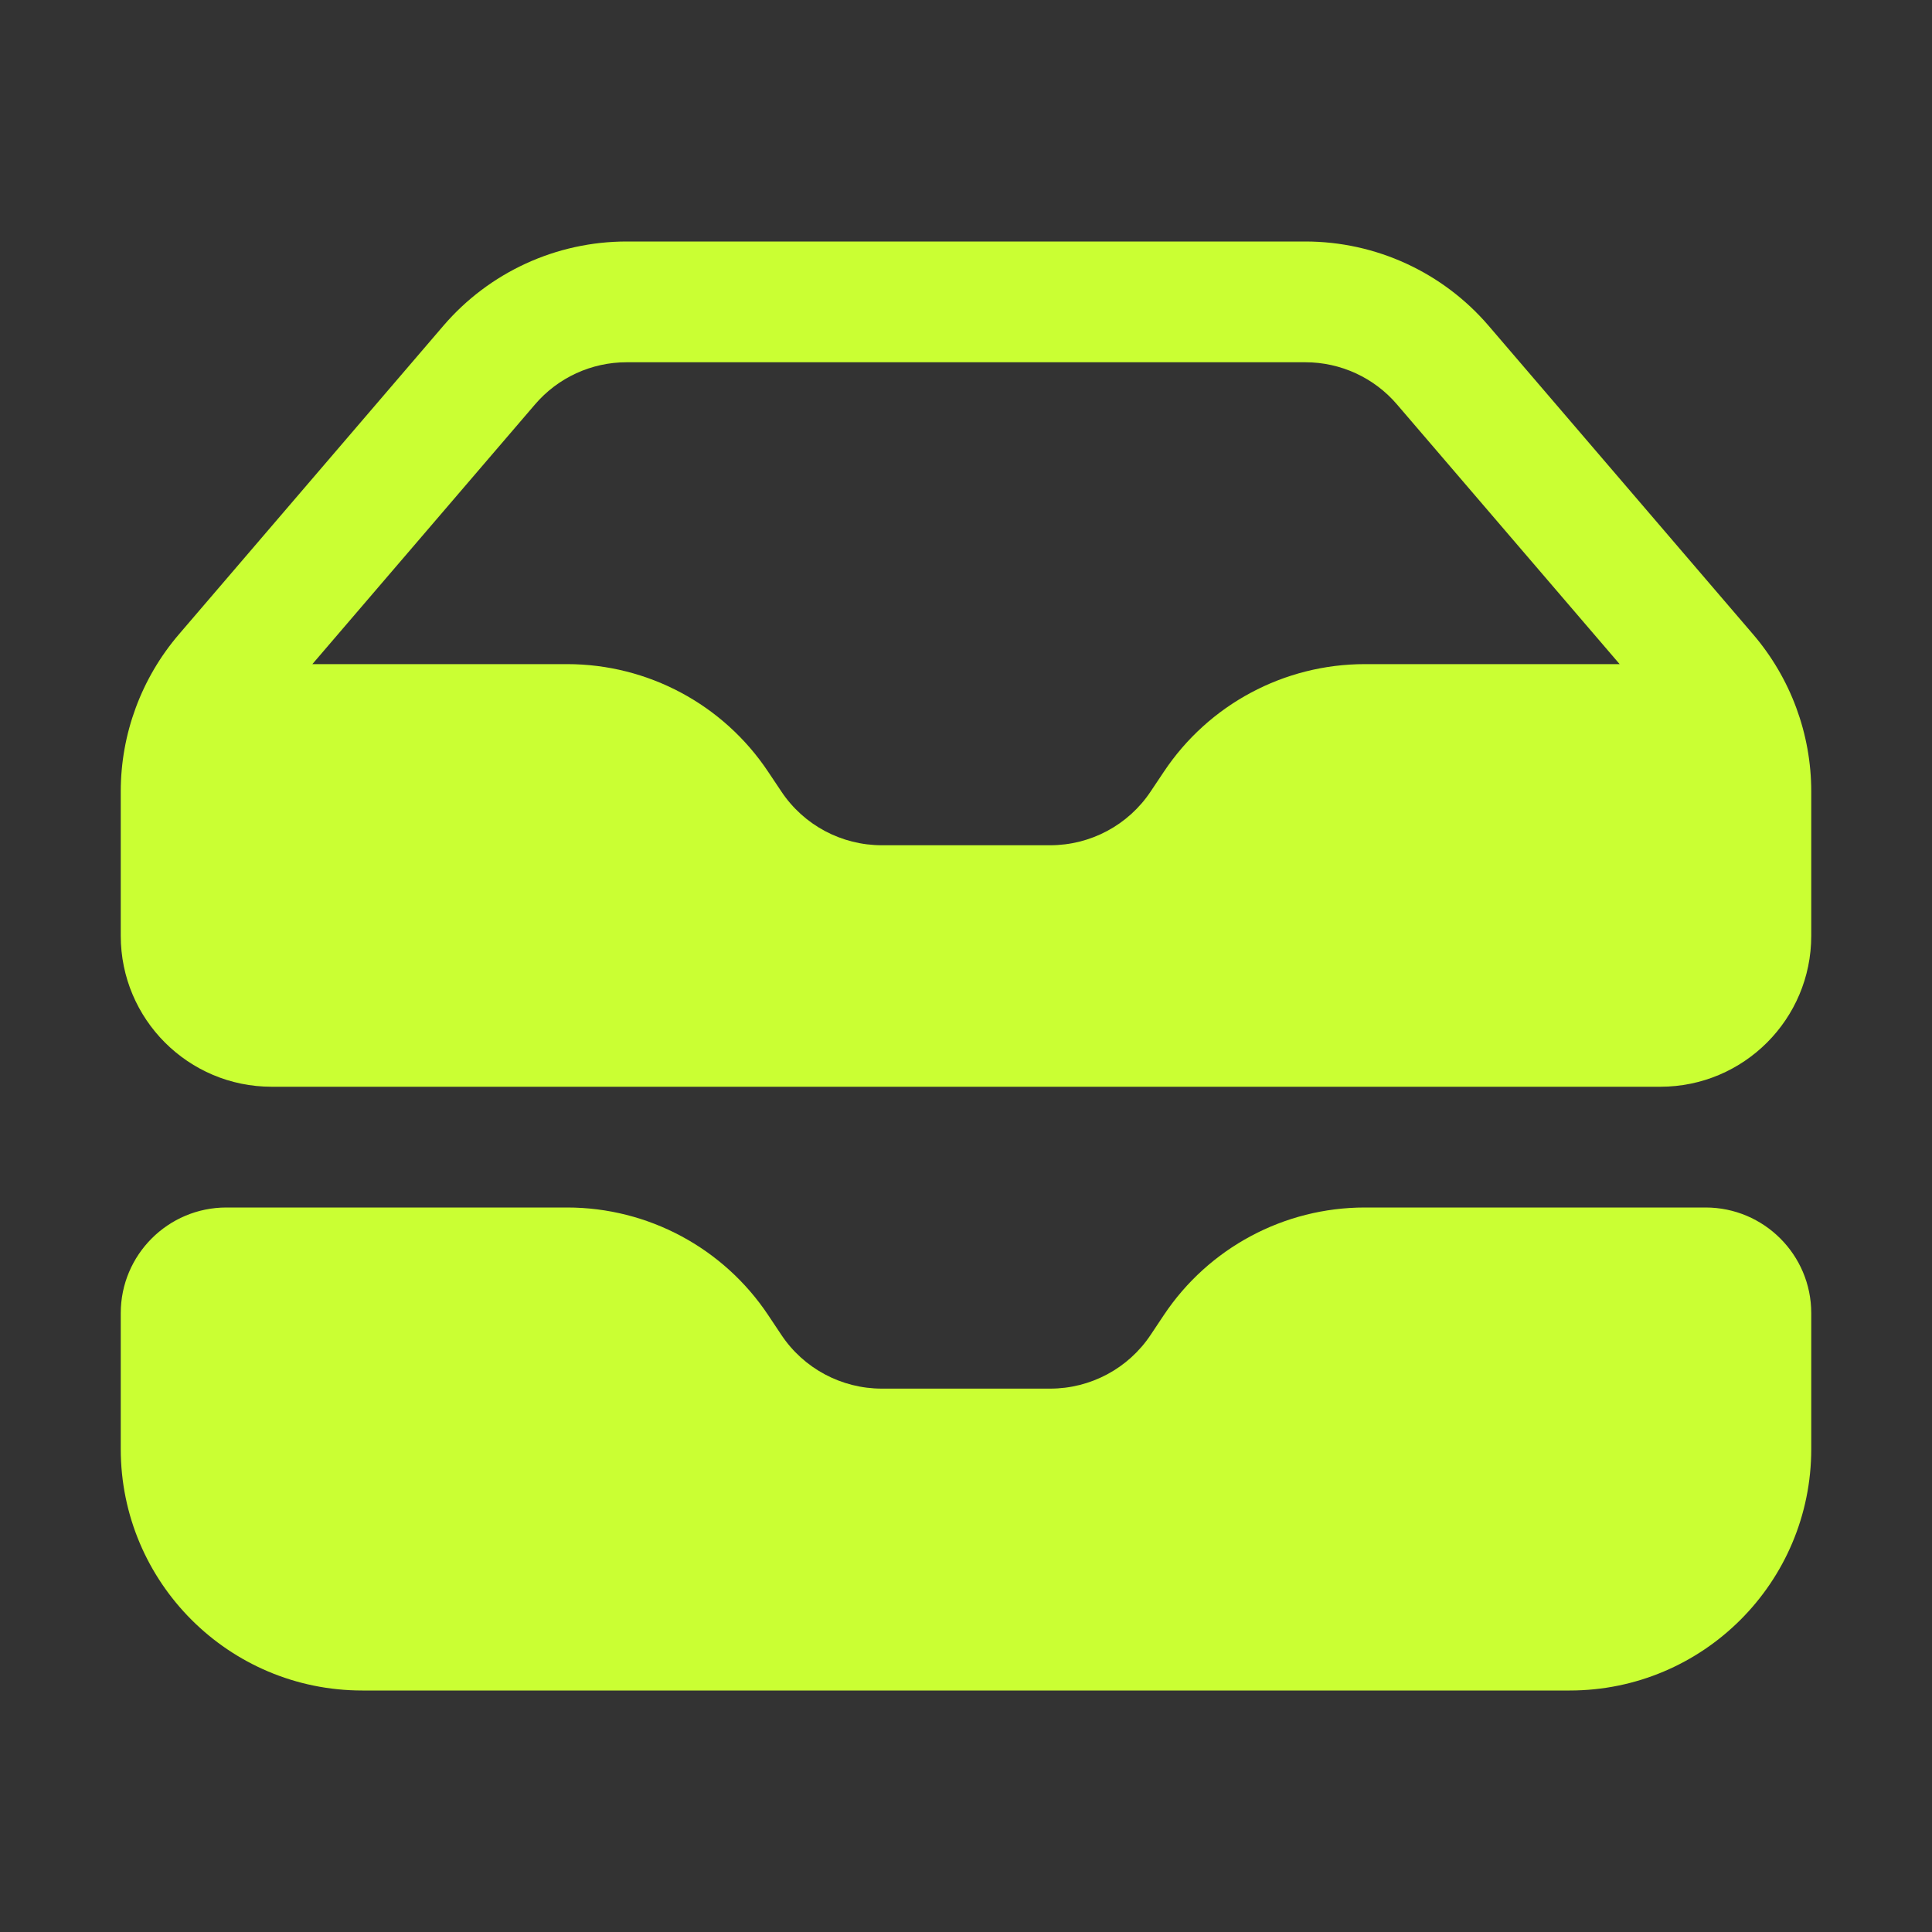 <svg width="28" height="28" viewBox="0 0 28 28" fill="none" xmlns="http://www.w3.org/2000/svg">
<rect x="0" y="0" width="28" height="28" fill="#333333" stroke="none"/>
<path fill-rule="evenodd" clip-rule="evenodd" d="M1.75 11.471V13.562C1.75 14.771 2.729 15.75 3.938 15.75H24.062C25.271 15.75 26.25 14.771 26.25 13.562V11.471C26.25 10.636 25.951 9.828 25.407 9.193L21.575 4.722C20.91 3.946 19.939 3.5 18.918 3.5H9.082C8.061 3.5 7.09 3.946 6.425 4.722L2.593 9.193C2.049 9.828 1.75 10.636 1.75 11.471ZM9.082 5.25C8.571 5.25 8.086 5.473 7.754 5.861L4.527 9.625H8.22C9.39 9.625 10.483 10.21 11.132 11.184L11.324 11.471C11.648 11.958 12.195 12.25 12.78 12.25H15.22C15.805 12.25 16.352 11.958 16.676 11.471L16.868 11.184C17.517 10.21 18.61 9.625 19.78 9.625H23.473L20.246 5.861C19.914 5.473 19.428 5.25 18.918 5.25H9.082Z" fill="#CAFF33"/>
<path d="M3.281 17.5C2.436 17.5 1.75 18.186 1.75 19.031V21C1.75 22.933 3.317 24.5 5.25 24.5H22.75C24.683 24.5 26.25 22.933 26.25 21V19.031C26.25 18.186 25.564 17.5 24.719 17.5H19.78C18.61 17.5 17.517 18.085 16.868 19.058L16.676 19.346C16.352 19.833 15.805 20.125 15.22 20.125H12.78C12.195 20.125 11.648 19.833 11.324 19.346L11.132 19.058C10.483 18.085 9.39 17.5 8.22 17.5H3.281Z" fill="#CAFF33"/>
</svg>
